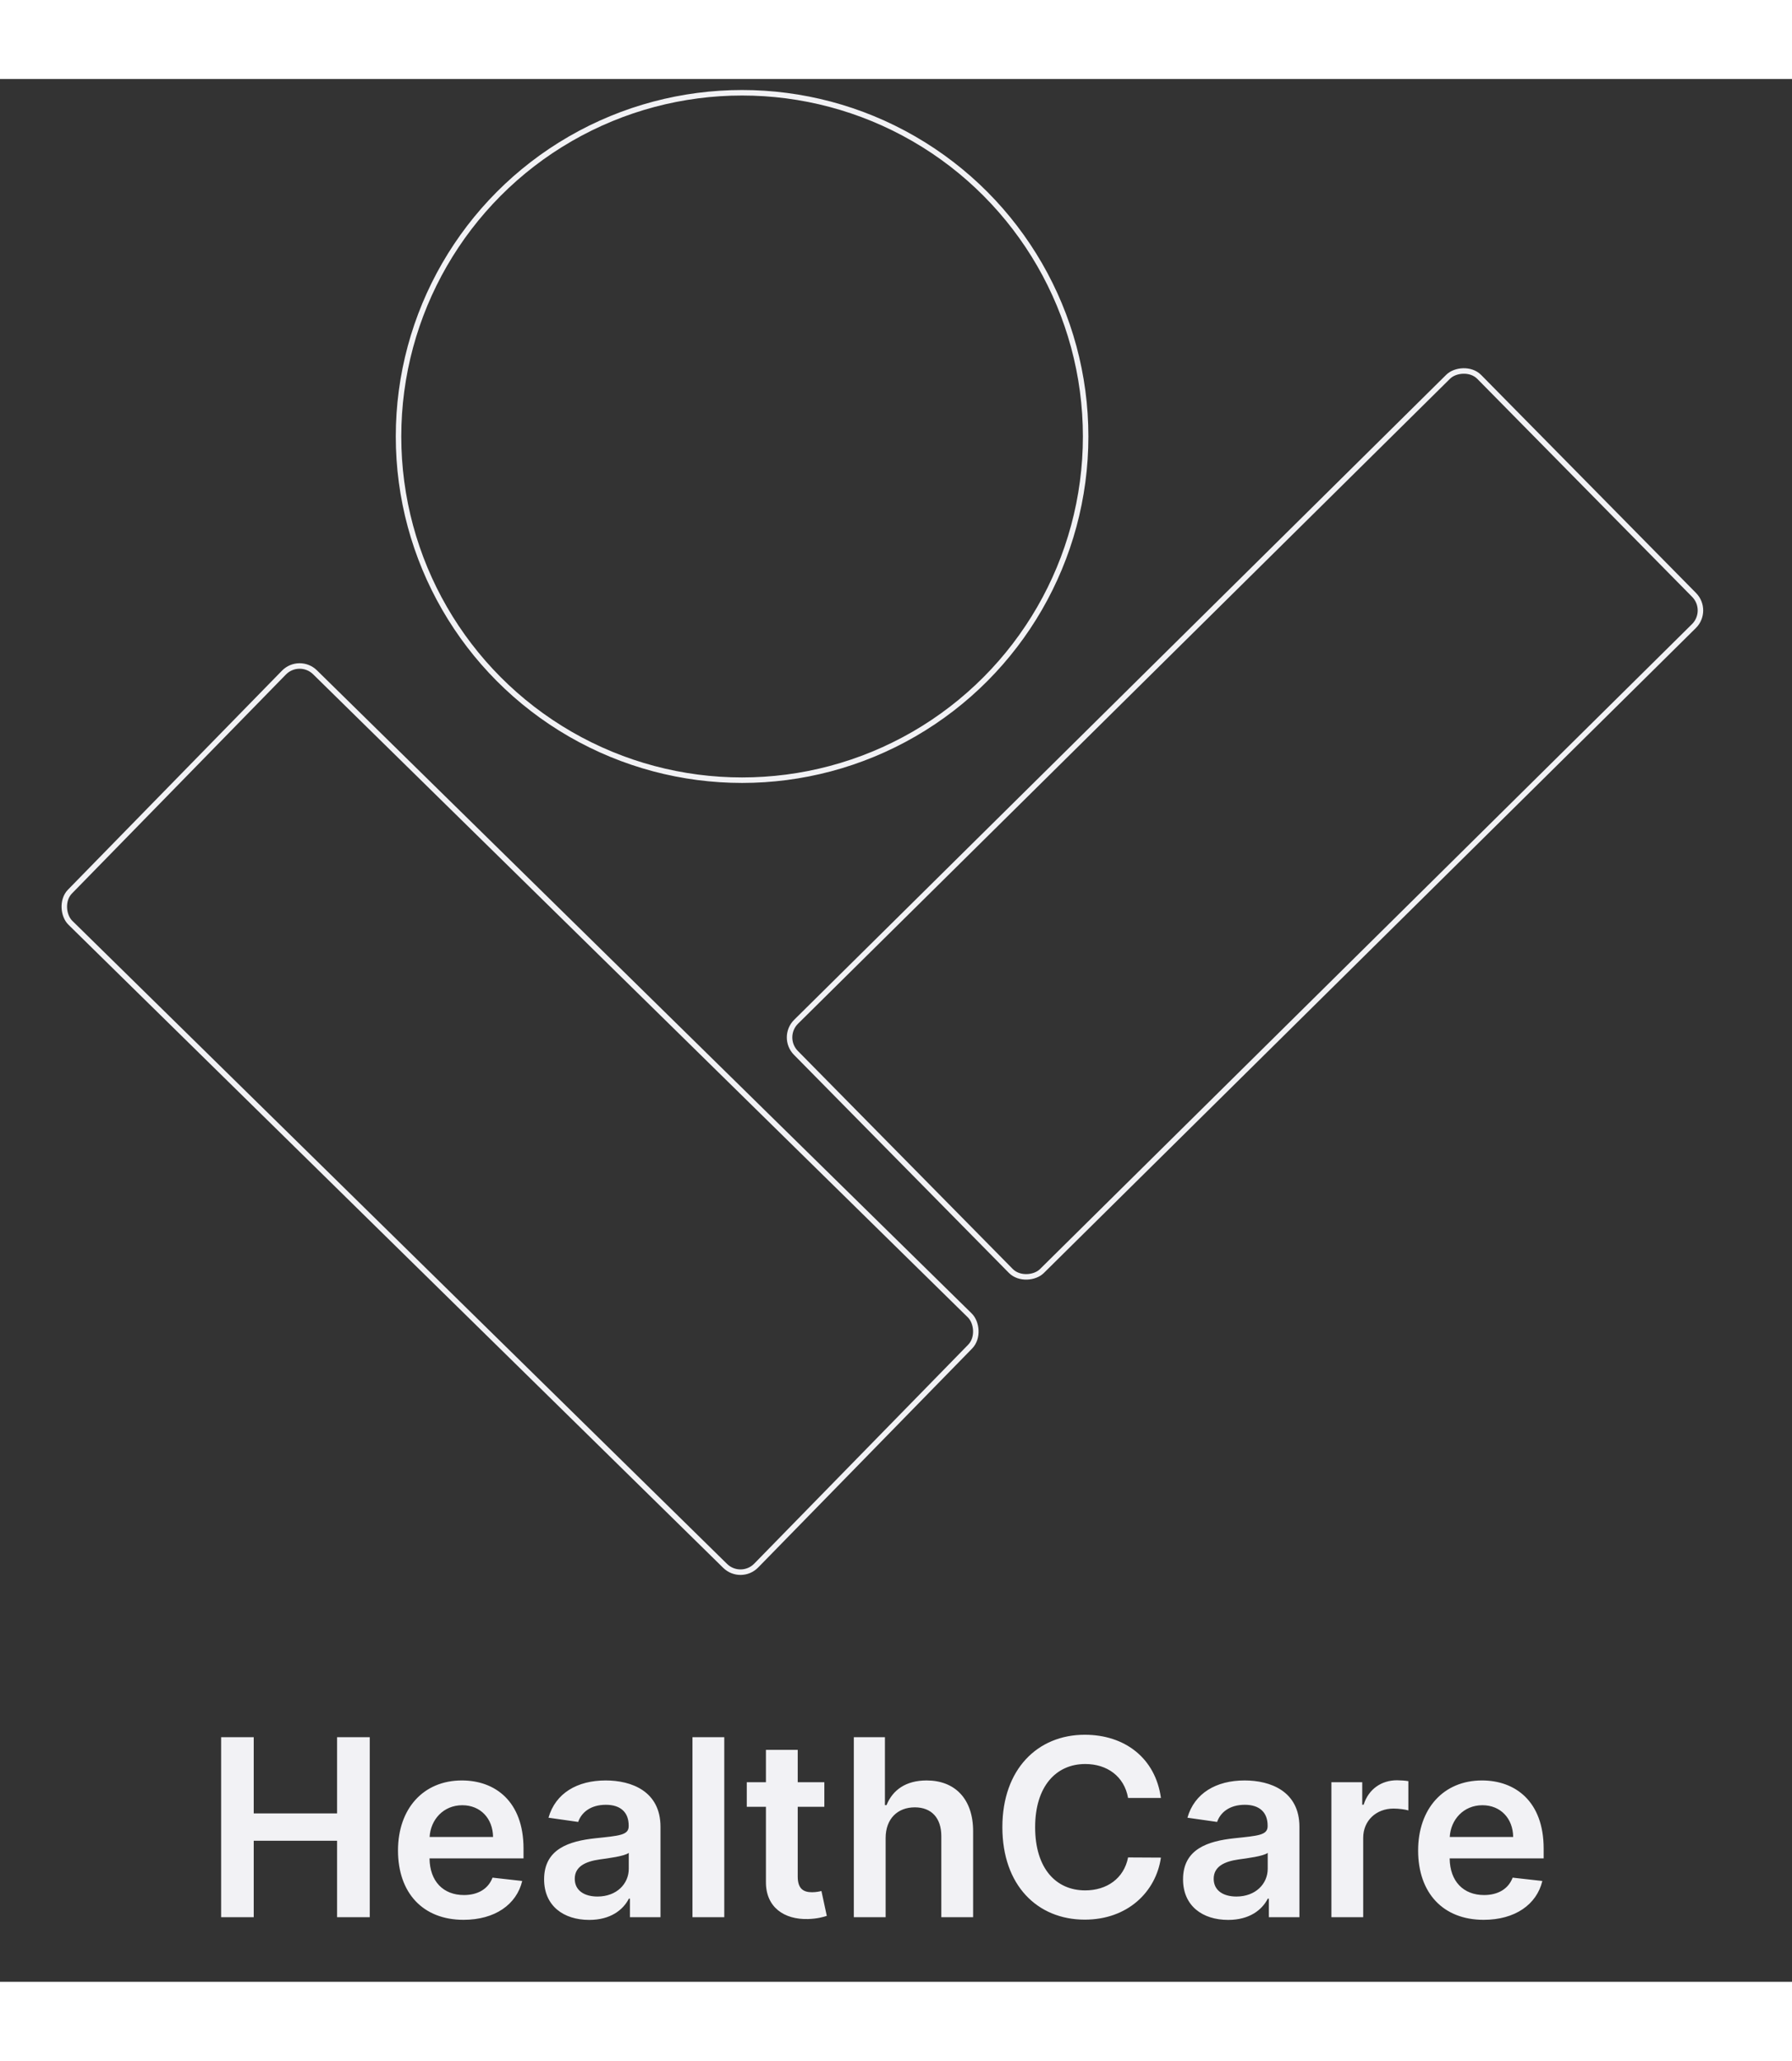 <svg width="301" height="346" viewBox="-10 0 326 346" fill="none" xmlns="http://www.w3.org/2000/svg">
  <rect x="-10" y="0" width="326" height="346" fill="#333333" stroke="none"/>
  <rect width="63.685" height="174.839" rx="4" transform="matrix(0.699 -0.715 -0.714 -0.701 124.77 273.173)"/>
  <rect width="63.685" height="174.839" rx="4" transform="matrix(0.699 -0.715 -0.714 -0.701 124.77 273.173)" stroke="#F2F2F5" strokeWidth="10"/>
  <rect width="63.685" height="174.84" rx="4" transform="matrix(-0.702 -0.712 -0.711 0.703 301 96.667)"/>
  <rect width="63.685" height="174.84" rx="4" transform="matrix(-0.702 -0.712 -0.711 0.703 301 96.667)" stroke="#F2F2F5" strokeWidth="10"/>
  <circle cx="125" cy="65" r="62.5" stroke="#F2F2F5" strokeWidth="5"/>
  <path d="M30.228 334.251H36.157V320.348H51.322V334.251H57.266V301.524H51.322V315.378H36.157V301.524H30.228V334.251ZM74.325 334.73C80.046 334.73 83.977 331.934 85 327.667L79.599 327.06C78.816 329.137 76.898 330.224 74.405 330.224C70.666 330.224 68.189 327.763 68.141 323.56H85.24V321.786C85.24 313.173 80.062 309.386 74.022 309.386C66.99 309.386 62.404 314.547 62.404 322.122C62.404 329.824 66.926 334.73 74.325 334.73ZM68.157 319.661C68.333 316.529 70.65 313.892 74.101 313.892C77.425 313.892 79.662 316.321 79.694 319.661H68.157ZM97.197 334.746C101.048 334.746 103.349 332.941 104.404 330.879H104.595V334.251H110.157V317.823C110.157 311.335 104.867 309.386 100.185 309.386C95.023 309.386 91.06 311.687 89.782 316.161L95.183 316.929C95.758 315.251 97.388 313.812 100.217 313.812C102.902 313.812 104.372 315.187 104.372 317.6V317.696C104.372 319.358 102.63 319.437 98.299 319.901C93.537 320.412 88.983 321.834 88.983 327.364C88.983 332.19 92.514 334.746 97.197 334.746ZM98.699 330.496C96.286 330.496 94.56 329.393 94.56 327.268C94.56 325.046 96.493 324.12 99.082 323.752C100.6 323.544 103.637 323.161 104.388 322.554V325.446C104.388 328.179 102.182 330.496 98.699 330.496ZM121.758 301.524H115.973V334.251H121.758V301.524ZM139.963 309.706H135.121V303.825H129.337V309.706H125.853V314.18H129.337V327.827C129.305 332.445 132.661 334.714 137.007 334.587C138.653 334.539 139.788 334.219 140.411 334.011L139.436 329.489C139.116 329.569 138.461 329.713 137.742 329.713C136.288 329.713 135.121 329.201 135.121 326.868V314.18H139.963V309.706ZM151.114 319.869C151.114 316.321 153.319 314.276 156.419 314.276C159.455 314.276 161.245 316.209 161.245 319.517V334.251H167.03V318.622C167.03 312.694 163.674 309.386 158.576 309.386C154.805 309.386 152.408 311.096 151.273 313.876H150.986V301.524H145.329V334.251H151.114V319.869ZM201.195 312.566C200.188 305.295 194.595 301.076 187.34 301.076C178.791 301.076 172.351 307.309 172.351 317.887C172.351 328.45 178.711 334.698 187.34 334.698C195.123 334.698 200.284 329.665 201.195 323.416L195.219 323.384C194.468 327.22 191.335 329.377 187.42 329.377C182.115 329.377 178.312 325.398 178.312 317.887C178.312 310.505 182.083 306.398 187.436 306.398C191.415 306.398 194.532 308.651 195.219 312.566H201.195ZM213.432 334.746C217.283 334.746 219.584 332.941 220.639 330.879H220.831V334.251H226.392V317.823C226.392 311.335 221.102 309.386 216.42 309.386C211.259 309.386 207.296 311.687 206.017 316.161L211.419 316.929C211.994 315.251 213.624 313.812 216.452 313.812C219.137 313.812 220.607 315.187 220.607 317.6V317.696C220.607 319.358 218.865 319.437 214.535 319.901C209.773 320.412 205.218 321.834 205.218 327.364C205.218 332.19 208.75 334.746 213.432 334.746ZM214.934 330.496C212.521 330.496 210.795 329.393 210.795 327.268C210.795 325.046 212.729 324.12 215.318 323.752C216.836 323.544 219.872 323.161 220.623 322.554V325.446C220.623 328.179 218.418 330.496 214.934 330.496ZM232.209 334.251H237.993V319.821C237.993 316.705 240.343 314.5 243.523 314.5C244.497 314.5 245.712 314.675 246.207 314.835V309.514C245.68 309.418 244.769 309.354 244.13 309.354C241.317 309.354 238.968 310.952 238.073 313.796H237.818V309.706H232.209V334.251ZM259.906 334.73C265.627 334.73 269.558 331.934 270.581 327.667L265.18 327.06C264.397 329.137 262.479 330.224 259.986 330.224C256.247 330.224 253.77 327.763 253.722 323.56H270.821V321.786C270.821 313.173 265.643 309.386 259.603 309.386C252.571 309.386 247.985 314.547 247.985 322.122C247.985 329.824 252.507 334.73 259.906 334.73ZM253.738 319.661C253.914 316.529 256.231 313.892 259.682 313.892C263.006 313.892 265.244 316.321 265.275 319.661H253.738Z" fill="#F2F2F5"/>
</svg>
